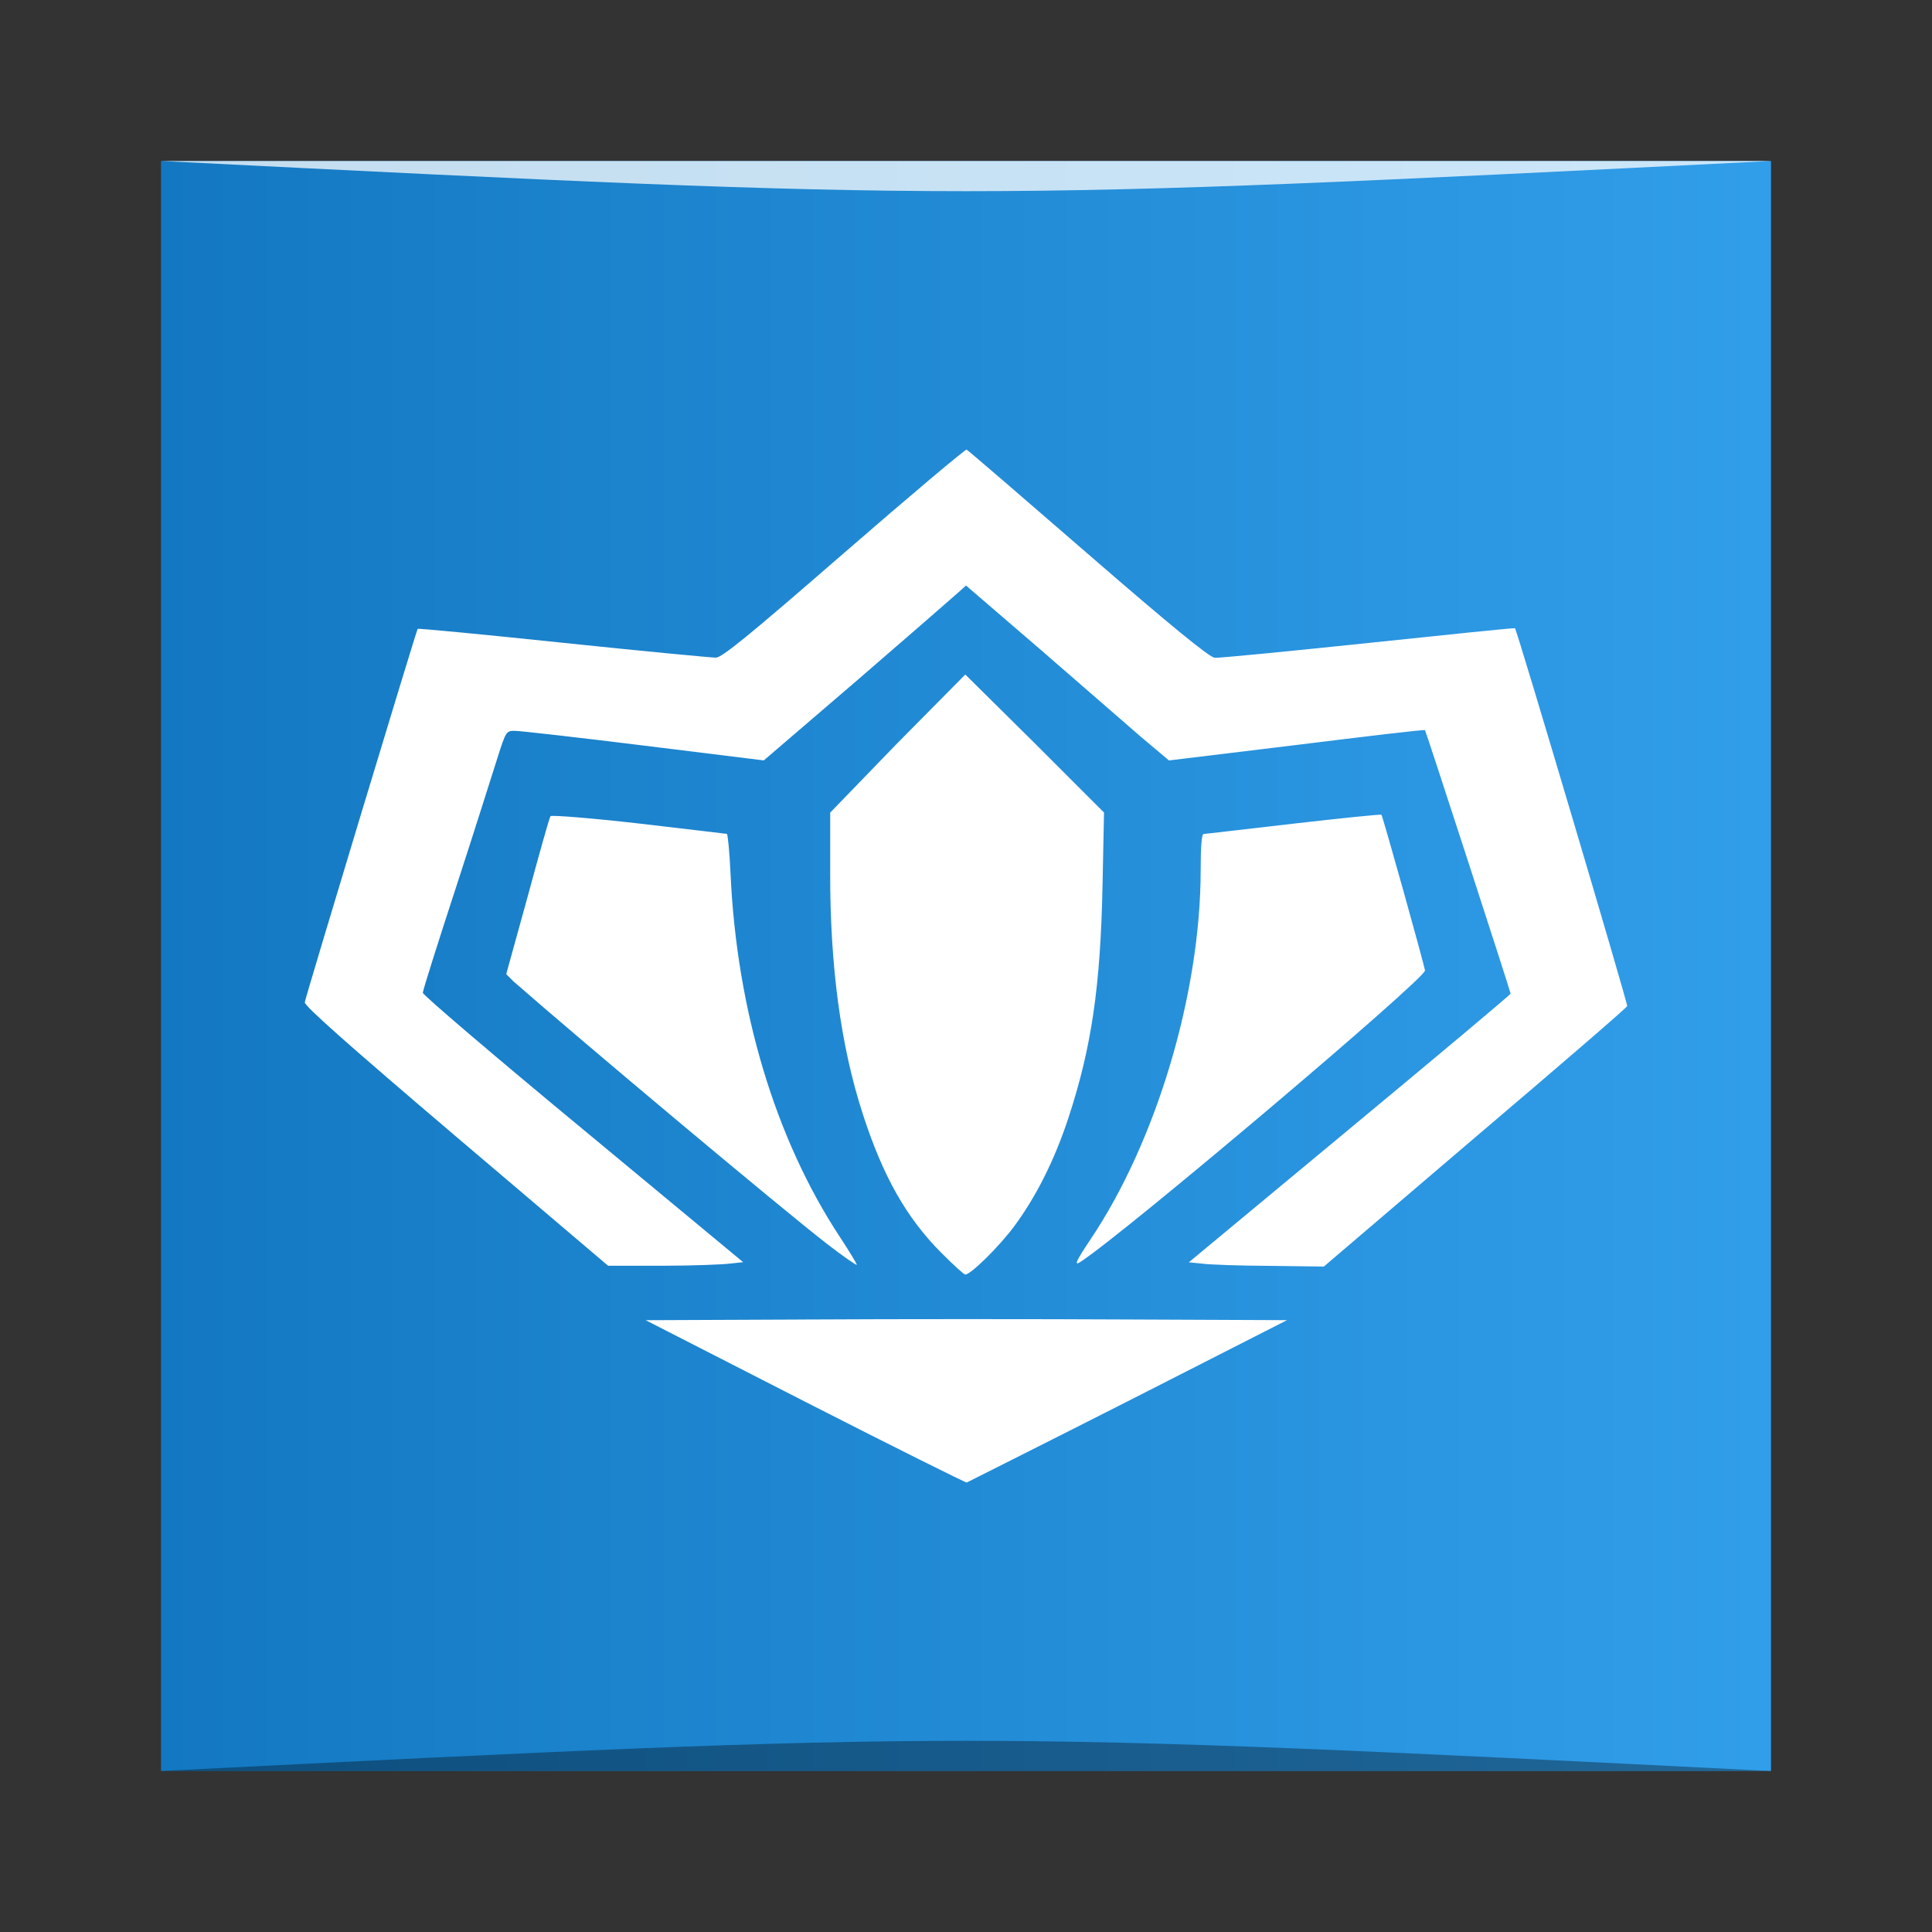 <?xml version="1.0" encoding="UTF-8" standalone="no"?>
<!-- Created with Inkscape (http://www.inkscape.org/) -->

<svg
   xmlns:dc="http://purl.org/dc/elements/1.1/"
   xmlns:cc="http://creativecommons.org/ns#"
   xmlns:rdf="http://www.w3.org/1999/02/22-rdf-syntax-ns#"
   xmlns:svg="http://www.w3.org/2000/svg"
   xmlns="http://www.w3.org/2000/svg"
   xmlns:xlink="http://www.w3.org/1999/xlink"
   xmlns:sodipodi="http://sodipodi.sourceforge.net/DTD/sodipodi-0.dtd"
   xmlns:inkscape="http://www.inkscape.org/namespaces/inkscape"
   width="48"
   height="48"
   id="svg2"
   version="1.1"
   inkscape:version="0.48.4 r9939"
   sodipodi:docname="desura.svg">
  <rect width="100%" height="100%" fill="#333333" stroke="none"/>
  <defs
     id="defs4">
    <linearGradient
       id="linearGradient4052">
      <stop
         style="stop-color:#bee0fa;stop-opacity:1"
         offset="0"
         id="stop4054" />
      <stop
         style="stop-color:#f5fbfe;stop-opacity:1"
         offset="1"
         id="stop4056" />
    </linearGradient>
    <linearGradient
       id="linearGradient1409">
      <stop
         id="stop1411"
         offset="0"
         style="stop-color:#1378c1;stop-opacity:1" />
      <stop
         id="stop1413"
         offset="1"
         style="stop-color:#329feb;stop-opacity:1" />
    </linearGradient>
    <linearGradient
       inkscape:collect="always"
       xlink:href="#linearGradient1409"
       id="linearGradient1407"
       x1="61.913"
       y1="-1026.437"
       x2="110.913"
       y2="-1026.437"
       gradientUnits="userSpaceOnUse"
       gradientTransform="matrix(0.833,0,0,0.833,-47.595,-172.164)" />
    <linearGradient
       inkscape:collect="always"
       xlink:href="#linearGradient4052"
       id="linearGradient4050"
       x1="25.986"
       y1="1043.795"
       x2="25.986"
       y2="1013.1"
       gradientUnits="userSpaceOnUse" />
  </defs>
  <sodipodi:namedview
     id="base"
     pagecolor="#ffffff"
     bordercolor="#666666"
     borderopacity="1.0"
     inkscape:pageopacity="0.0"
     inkscape:pageshadow="2"
     inkscape:zoom="6.2313785"
     inkscape:cx="45.159924"
     inkscape:cy="38.922316"
     inkscape:document-units="px"
     inkscape:current-layer="layer1"
     showgrid="true"
     inkscape:window-width="1871"
     inkscape:window-height="1056"
     inkscape:window-x="49"
     inkscape:window-y="24"
     inkscape:window-maximized="1">
    <inkscape:grid
       type="xygrid"
       id="grid3850" />
  </sodipodi:namedview>
  <g
     inkscape:label="Capa 1"
     inkscape:groupmode="layer"
     id="layer1"
     transform="translate(0,-1004.362)">
    <rect
       style="fill:url(#linearGradient1407);fill-opacity:1;stroke:none"
       id="rect2991-1"
       width="40"
       height="40"
       x="4"
       y="-1048.362"
       ry="0"
       transform="scale(1,-1)" />
    <rect
       style="fill:none;stroke:none"
       id="rect1526"
       width="40"
       height="40"
       x="4"
       y="1008.362"
       ry="0" />
    <path
       style="fill:#ffffff;fill-opacity:1;display:inline"
       id="path3033"
       inkscape:connector-curvature="0"
       d="m 24.018,1015.53 c -0.029,-0.013 -1.397,1.136 -3.044,2.567 -2.384,2.072 -3.038,2.604 -3.19,2.604 -0.105,-2e-4 -1.796,-0.159 -3.777,-0.367 -1.981,-0.208 -3.614,-0.364 -3.63,-0.348 -0.031,0.032 -2.767,9.08 -2.805,9.277 -0.016,0.085 1.079,1.056 3.759,3.337 l 3.777,3.209 1.357,0 c 0.743,0 1.488,-0.031 1.668,-0.053 l 0.33,-0.036 -3.979,-3.3 c -2.19,-1.811 -3.976,-3.336 -3.979,-3.392 -0.002,-0.054 0.37,-1.229 0.825,-2.622 0.455,-1.393 0.908,-2.837 1.027,-3.208 0.214,-0.671 0.22,-0.681 0.44,-0.678 0.122,0 1.573,0.164 3.209,0.367 l 2.97,0.367 2.329,-1.998 c 1.281,-1.107 2.412,-2.09 2.512,-2.182 l 0.183,-0.165 1.833,1.577 c 1.006,0.87 2.131,1.854 2.512,2.182 l 0.697,0.587 3.172,-0.385 c 1.747,-0.216 3.179,-0.388 3.19,-0.367 0.036,0.066 2.127,6.502 2.127,6.546 0,0.023 -1.8,1.532 -3.997,3.355 l -3.997,3.319 0.348,0.036 c 0.186,0.023 0.935,0.051 1.668,0.053 l 1.338,0.017 3.759,-3.209 c 2.069,-1.758 3.766,-3.22 3.777,-3.263 0.016,-0.065 -2.737,-9.338 -2.787,-9.387 -0.009,-0.013 -1.649,0.157 -3.649,0.367 -2,0.209 -3.711,0.378 -3.814,0.367 -0.131,-0.015 -1.073,-0.779 -3.154,-2.585 -1.625,-1.41 -2.978,-2.575 -3.007,-2.585 z m -0.037,5.592 -1.687,1.705 -1.668,1.724 0,1.485 c -0.005,2.333 0.263,4.313 0.807,5.995 0.5,1.547 1.082,2.585 1.962,3.465 0.295,0.295 0.553,0.532 0.587,0.532 0.136,0 0.842,-0.696 1.21,-1.192 0.547,-0.738 1.006,-1.644 1.357,-2.714 0.57,-1.737 0.792,-3.251 0.843,-5.757 l 0.037,-1.815 -1.723,-1.724 -1.723,-1.705 z m 10.341,3.483 c -0.017,-0.017 -0.997,0.084 -2.182,0.22 -1.185,0.135 -2.197,0.257 -2.237,0.257 -0.047,0 -0.073,0.319 -0.073,0.898 0,3.054 -1.099,6.734 -2.732,9.167 -0.378,0.564 -0.415,0.67 -0.257,0.568 1.058,-0.68 8.594,-7.054 8.562,-7.242 -0.034,-0.206 -1.05,-3.836 -1.082,-3.869 z m -20.645,0.036 c -0.028,0.031 -0.278,0.93 -0.568,1.998 l -0.532,1.925 0.183,0.183 c 1.77,1.55 6.626,5.617 7.774,6.509 0.398,0.309 0.74,0.543 0.752,0.531 0.011,-0.013 -0.173,-0.318 -0.422,-0.697 -1.6,-2.43 -2.559,-5.62 -2.714,-9.021 -0.025,-0.551 -0.069,-0.99 -0.092,-0.99 -0.022,0 -1.003,-0.122 -2.182,-0.257 -1.179,-0.135 -2.172,-0.213 -2.2,-0.183 z m 6.362,12.504 -3.997,0.017 3.979,2.035 c 2.181,1.113 3.976,2.006 3.997,1.998 0.02,-0.013 1.819,-0.911 3.997,-2.017 l 3.96,-2.017 -3.979,-0.017 c -2.189,-0.012 -5.767,-0.012 -7.957,7e-4 z" />
    <path
       style="opacity:0.35;fill:#000000;fill-opacity:1;stroke:none"
       d="m 4,1048.362 40,3e-4 c -20,-1 -20,-1 -40,0 z"
       id="path3800"
       inkscape:connector-curvature="0"
       sodipodi:nodetypes="cccc" />
    <path
       sodipodi:nodetypes="cccc"
       inkscape:connector-curvature="0"
       id="path3804"
       d="m 4,1008.362 40,-2e-4 c -20,1 -20,1 -40,0 z"
       style="opacity:0.75;fill:#ffffff;fill-opacity:1;stroke:none" />
  </g>
</svg>
